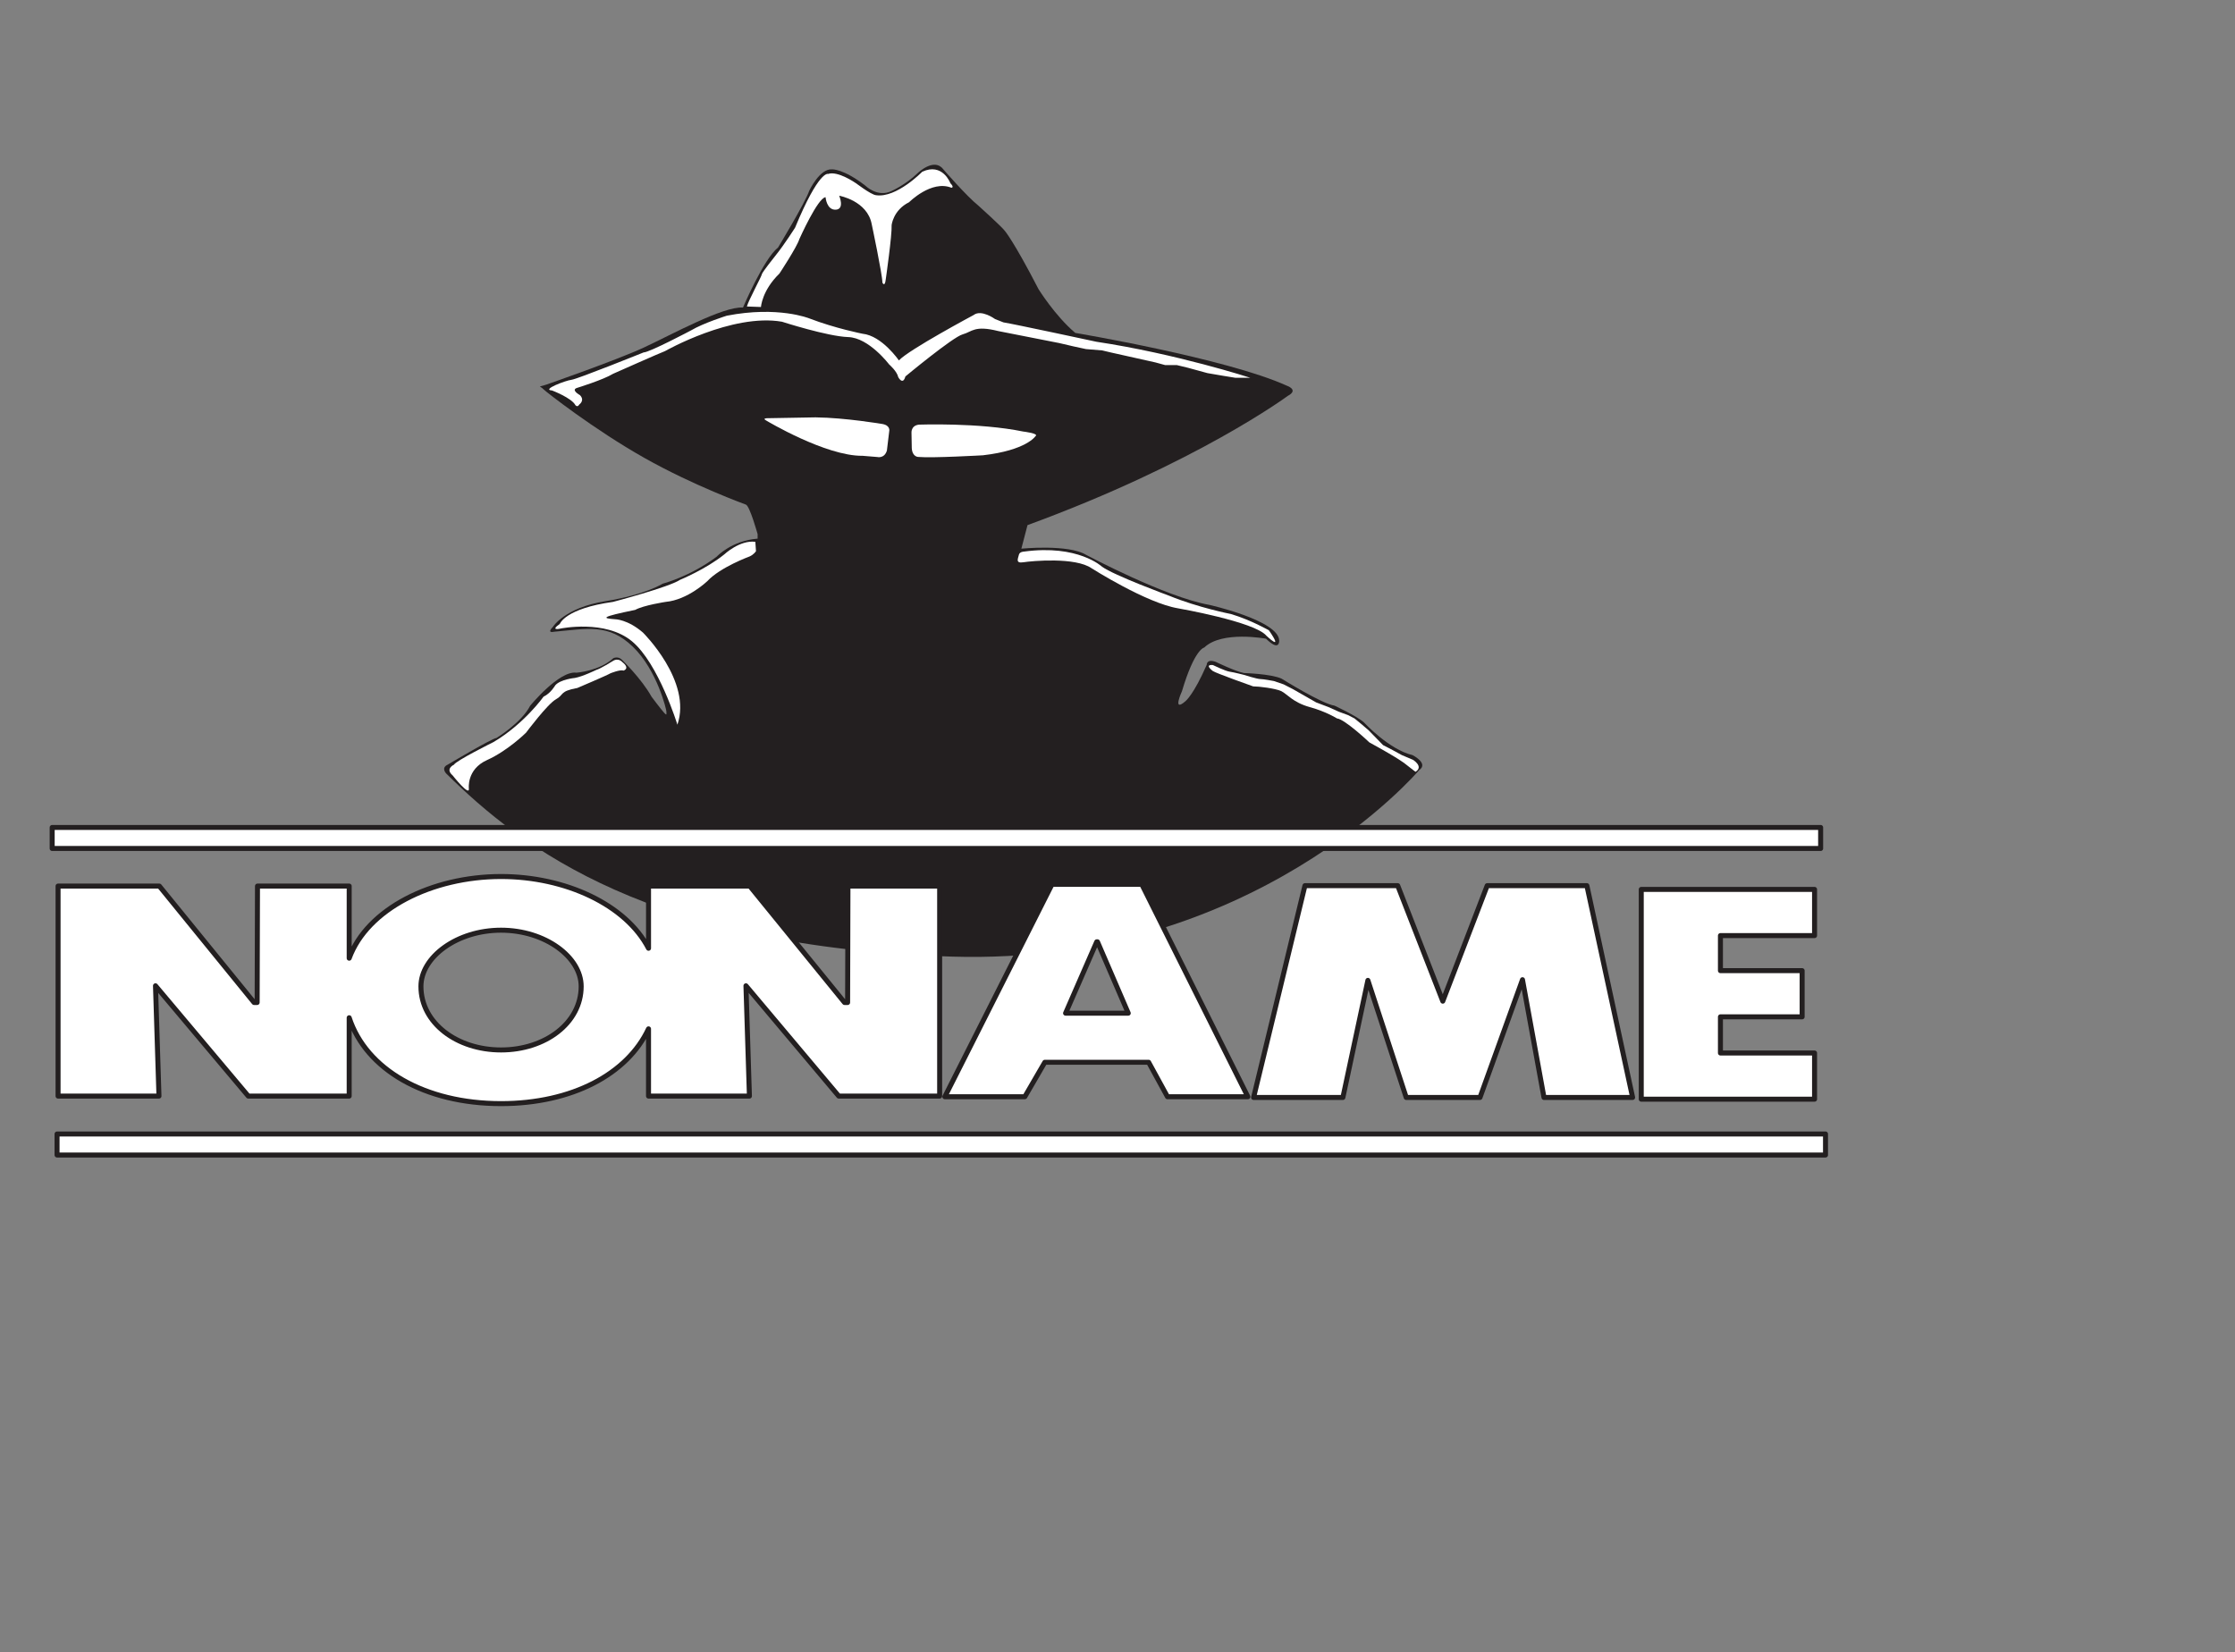 <?xml version="1.0" encoding="UTF-8" standalone="no"?>
<svg
   xmlns:dc="http://purl.org/dc/elements/1.1/"
   xmlns:cc="http://creativecommons.org/ns#"
   xmlns:rdf="http://www.w3.org/1999/02/22-rdf-syntax-ns#"
   xmlns:svg="http://www.w3.org/2000/svg"
   xmlns="http://www.w3.org/2000/svg"
   viewBox="0 0 844 624"
   height="624"
   width="844"
   xml:space="preserve"
   id="svg2"
   version="1.1"><rect x="0" y="0" width="844" height="624" fill="#808080" stroke="none"/><defs
     id="defs6"><clipPath
       id="clipPath14"
       clipPathUnits="userSpaceOnUse"><path
         id="path12"
         d="m -0.5,-0.5 h 633 v 468 h -633 z" /></clipPath></defs><g
     clip-path="url(#clipPath14)"
     transform="matrix(1.333,0,0,-1.333,0.667,623.333)"
     id="g10"><path
       id="path16"
       style="fill:#231f20;fill-opacity:1;fill-rule:nonzero;stroke:none"
       d="m 209.985,380.487 c 0,0 5.798,13.71 9.938,17.019 0,0 7.637,12.575 8.832,16.072 0,0 2.944,6.334 6.44,6.051 0,0 3.129,0.283 9.477,-4.633 0,0 3.405,-3.404 7.361,-1.512 0,0 4.049,1.796 7.453,5.105 0,0 4.6,4.443 7.177,1.134 0,0 6.716,-7.753 9.938,-10.305 0,0 6.715,-6.052 7.543,-7.187 0,0 2.486,-2.835 9.569,-16.544 0,0 4.693,-7.564 10.396,-12.386 0,0 42.786,-7.186 59.898,-14.938 0,0 3.592,-1.17 0.289,-2.919 0,0 -25.682,-19.015 -73.711,-36.601 l -1.743,-6.667 c 0,0 13.347,1.327 18.369,-1.769 0,0 22.386,-11.945 34.873,-14.157 0,0 19.803,-4.424 19.803,-10.174 0,0 0.145,-3.244 -3.73,0.59 0,0 -12.485,2.36 -17.509,-2.507 0,0 -2.727,-0.295 -6.314,-12.387 0,0 -2.869,-6.193 1.005,-2.802 0,0 2.296,1.77 6.027,10.322 0,0 -0.083,1.713 2.501,0.828 0,0 5.516,-2.682 8.06,-3.186 0,0 7.649,-0.212 10.644,-1.593 0,0 11.368,-7.114 14.984,-7.645 0,0 6.407,-2.975 8.372,-4.78 0,0 7.028,-7.646 13.745,-9.238 0,0 4.65,-2.336 1.858,-4.249 0,0 -46.904,-55.387 -132.197,-52.834 -85.293,2.553 -121.905,30.61 -143.435,51.883 0,0 -1.557,1.599 0.445,2.512 0,0 12.672,7.54 13.784,7.54 0,0 7.114,4.34 9.56,9.136 0,0 8.226,10.053 13.117,9.367 0,0 6.447,0.457 10.449,4.112 0,0 1.334,0.686 2.445,-0.456 0,0 5.544,-5.345 8.374,-10.45 0,0 2.658,-3.561 3.582,-4.57 0.924,-1.009 0.577,-0.119 0.636,0.297 0.057,0.416 -2.593,11.75 -9.494,18.415 -6.901,6.665 -12.835,5.105 -22.357,4.255 0,0 -2.209,-0.568 -0.278,1.417 0,0 3.313,5.39 14.769,7.233 11.455,1.844 16.285,4.963 16.285,4.963 0,0 7.729,1.985 15.32,7.659 0,0 4.14,4.539 11.593,5.105 0,0 0,0 0,1.276 0,0 -2.208,7.941 -3.312,8.367 0,0 -14.837,5.365 -28.784,13.238 -14.39,8.123 -27.912,18.771 -28.529,19.404 -1.215,1.248 -1.822,0.468 0.911,1.404 0,0 19.735,6.864 27.477,10.451 7.743,3.588 22.494,11.745 28.097,11.331" /><path
       id="path18"
       style="fill:#ffffff;fill-opacity:1;fill-rule:nonzero;stroke:none"
       d="m 257.718,344.96 c 0,0 -0.214,2.124 2.154,2.353 0,0 16.951,0.621 29.491,-1.956 0,0 4.669,-0.533 3.458,-1.334 0,0 -2.546,-3.976 -14.864,-5.395 0,0 -14.452,-0.825 -18.258,-0.469 0,0 -1.728,-0.089 -1.901,2.488 l -0.08,4.312" /><path
       id="path20"
       style="fill:#ffffff;fill-opacity:1;fill-rule:nonzero;stroke:none"
       d="m 243.874,338.482 4.146,-0.338 c 0,0 2.025,-0.533 2.731,1.839 l 0.659,5.469 c 0,0 0.424,1.597 -1.884,2.033 0,0 -10.503,1.791 -18.981,1.889 l -13.755,-0.243 c 0,0 -1.459,-9.8e-4 -0.188,-0.678 0,0 16.813,-10.094 27.272,-9.971" /><path
       id="path22"
       style="fill:#ffffff;fill-opacity:1;fill-rule:nonzero;stroke:none"
       d="m 211.087,380.784 3.99,-0.141 c 0,0 0.276,4.666 5.229,9.473 0,0 4.953,7.495 5.641,9.755 0,0 5.229,11.736 7.429,11.876 0,0 0.277,-3.676 2.892,-3.535 2.613,0.142 0.962,3.96 0.962,3.96 0,0 7.98,-1.416 9.217,-8.06 0,0 3.028,-14.281 3.028,-16.542 0,0 0.688,-1.556 0.964,0.989 0,0 1.789,12.442 1.651,15.27 0,0 0.411,4.242 4.953,6.504 0,0 6.329,6.363 11.971,4.1 0,0 0.963,0 -0.275,1.273 0,0 -2.203,5.939 -7.981,3.252 0,0 -7.292,-7.494 -13.071,-6.645 -1.506,0.114 -6.354,3.925 -5.725,3.41 0,0 -5.114,3.577 -7.872,2.614 0,0 -2.542,1.198 -9.344,-15.204 0,0 -2.992,-4.752 -5.622,-8.014 0,0 -3.809,-4.752 -3.809,-5.218 0,-0.466 -3.833,-7.521 -4.229,-9.119" /><path
       id="path24"
       style="fill:#ffffff;fill-opacity:1;fill-rule:nonzero;stroke:none"
       d="m 255.99,360.965 c 0,0 13.434,11.156 16.194,11.912 2.76,0.757 3.312,2.647 10.121,0.945 l 17.297,-3.403 4.05,-0.946 3.495,-0.756 4.601,-0.378 2.393,-0.568 12.696,-2.836 2.76,-0.756 h 3.314 l 3.127,-0.757 2.759,-0.755 2.76,-0.757 4.417,-0.757 3.497,-0.567 h 4.232 c 0,0 -20.979,6.807 -43.614,10.211 0,0 -23.737,5.106 -26.314,5.484 l -2.392,0.945 c 0,0 -3.864,2.836 -6.073,1.135 0,0 -18.402,-9.834 -21.163,-12.858 0,0 -4.784,6.998 -10.305,7.564 0,0 -7.728,1.512 -15.089,4.348 0,0 -8.833,3.593 -23.371,0.757 0,0 -6.624,-2.08 -10.121,-4.161 0,0 -11.777,-6.24 -13.434,-6.24 0,0 -18.771,-7.563 -20.426,-7.752 -1.655,-0.19 -8.648,-2.837 -5.52,-3.025 0,0 5.52,-2.081 6.625,-4.161 0,0 0.55,-0.756 1.103,0.19 0,0 1.657,1.134 0.185,2.646 0,0 -2.759,1.513 -0.737,2.081 0,0 7.361,2.27 10.122,3.97 0,0 13.619,6.051 14.721,6.429 0,0 18.954,10.778 33.124,8.321 0,0 12.881,-4.161 18.77,-4.35 5.889,-0.188 11.593,-7.753 11.593,-7.753 0,0 2.208,-1.89 2.577,-3.591 0,0 1.288,-2.459 2.024,0.188" /><path
       id="path26"
       style="fill:#ffffff;fill-opacity:1;fill-rule:nonzero;stroke:none"
       d="m 191.399,262.308 c 0,0 -5.337,17.396 -12.881,23.636 -7.545,6.239 -20.243,3.591 -20.243,3.591 0,0 -3.127,-0.756 -0.184,1.325 0,0 1.473,4.349 15.09,6.239 0,0 15.827,4.16 18.954,6.24 0,0 7.362,3.026 12.513,7.185 0,0 4.417,4.16 8.833,3.593 l 0.184,-2.647 c 0,0 -0.551,-0.946 -1.839,-1.513 0,0 -8.281,-3.026 -11.961,-6.996 0,0 -5.521,-5.294 -11.777,-5.862 0,0 -6.257,-0.946 -8.648,-2.269 -9.812,-2.016 -9.48,-2.38 -5.706,-2.648 0,0 3.542,0 7.914,-3.781 0,0 13.985,-13.803 9.753,-26.094" /><path
       id="path28"
       style="fill:#ffffff;fill-opacity:1;fill-rule:nonzero;stroke:none"
       d="m 132.329,244.155 c 0,0 -0.736,5.483 5.151,8.131 5.889,2.648 11.042,7.753 11.042,7.753 0,0 6.073,8.129 8.465,9.453 2.393,1.324 0.92,2.269 6.072,3.215 0,0 8.466,3.593 9.385,4.16 0,0 2.761,1.135 3.682,0.756 0,0 2.024,0.568 -0.369,2.458 0,0 -1.104,1.324 -2.76,0.191 0,0 -3.312,-2.081 -4.601,-2.46 0,0 -3.863,-1.891 -6.072,-2.269 0,0 -4.048,-0.377 -5.521,-2.08 0,0 -1.288,-2.269 -3.312,-3.214 0,0 -5.521,-7.753 -14.17,-12.857 0,0 -10.673,-5.296 -11.224,-6.43 0,0 -2.577,-1.135 -0.369,-3.025 0,0 4.785,-6.051 4.601,-3.782" /><path
       id="path30"
       style="fill:#ffffff;fill-opacity:1;fill-rule:nonzero;stroke:none"
       d="m 289.608,311.346 c 0,0 -1.289,10e-4 -1.473,-0.944 -0.185,-0.947 -1.105,-2.459 1.287,-2.081 2.395,0.379 14.722,1.513 19.322,-1.703 0,0 15.459,-9.833 24.476,-11.344 0,0 21.712,-3.782 25.025,-7.752 0,0 5.153,-4.917 0.736,1.512 0,0 -5.065,2.923 -10.768,4.625 0,0 -9.289,1.804 -17.57,5.208 0,0 -15.669,5.766 -18.982,8.225 0,0 -6.781,6.335 -22.054,4.255" /><path
       id="path32"
       style="fill:#ffffff;fill-opacity:1;fill-rule:nonzero;stroke:none"
       d="m 343.094,277.505 c 0,0 -2.576,1.89 0,1.701 0,0 3.498,-1.703 4.786,-1.891 1.287,-0.189 3.926,-0.875 3.926,-0.875 0,0 3.802,-1.206 4.722,-1.206 0.919,0 3.865,-0.566 3.865,-0.566 l 2.761,-0.946 2.575,-1.323 6.625,-3.782 3.495,-1.324 2.943,-1.324 2.578,-0.944 1.841,-0.946 1.839,-1.513 2.209,-1.89 4.048,-4.16 2.207,-1.135 3.129,-1.702 3.129,-1.324 c 0,0 3.127,-1.891 0.734,-3.404 0,0 -0.551,0.379 -2.943,2.271 0,0 -1.472,1.323 -10.121,6.05 0,0 -6.993,6.618 -9.201,6.807 0,0 -2.944,1.891 -7.729,3.214 -4.784,1.324 -6.441,3.781 -8.096,4.539 -1.657,0.756 -6.256,1.323 -7.914,1.323 0,0 -10.674,3.782 -11.409,4.35" /><path
       id="path34"
       style="fill:#ffffff;fill-opacity:1;fill-rule:nonzero;stroke:#231f20;stroke-width:1.417;stroke-linecap:round;stroke-linejoin:round;stroke-miterlimit:4;stroke-dasharray:none;stroke-opacity:1"
       d="m 239.716,216.579 v -0.157 l -0.094,-32.824 h -0.873 l -26.836,32.981 h -28.69 v -17.617 c -6.399,12.34 -23.518,20.328 -41.778,20.328 -19.61,0 -37.913,-9.212 -43.023,-23.14 v 20.43 H 72.444 v -0.157 l -0.095,-32.824 h -0.874 l -26.836,32.981 H 15.949 v -59.495 h 28.583 l -0.982,31.248 26.291,-31.248 h 28.58 v 22.195 c 4.795,-14.644 21.395,-24.331 43.023,-24.331 20.04,0 35.762,8.314 41.778,21.181 v -19.045 h 28.582 l -0.981,31.248 26.291,-31.248 h 28.581 v 59.495 h -25.978 m -98.272,-46.425 c -12.467,0 -22.697,7.603 -22.697,18.005 0,8.324 10.23,15.925 22.697,15.925 12.468,0 22.698,-7.602 22.698,-15.925 0,-10.402 -10.23,-18.005 -22.698,-18.005 z" /><path
       id="path36"
       style="fill:#ffffff;fill-opacity:1;fill-rule:nonzero;stroke:#231f20;stroke-width:1.417;stroke-linecap:round;stroke-linejoin:round;stroke-miterlimit:4;stroke-dasharray:none;stroke-opacity:1"
       d="m 319.125,180.571 h -17.756 l 8.823,20.218 h 0.22 L 319.125,180.571 m 5.774,-13.908 5.339,-9.765 h 22.768 l -30.044,60.175 H 297.52 L 267.163,156.898 h 22.659 l 5.666,9.765 z" /><path
       id="path38"
       style="fill:#ffffff;fill-opacity:1;fill-rule:nonzero;stroke:#231f20;stroke-width:1.417;stroke-linecap:round;stroke-linejoin:round;stroke-miterlimit:4;stroke-dasharray:none;stroke-opacity:1"
       d="m 369.177,216.696 h 26.291 l 12.762,-32.721 12.576,32.721 h 28.248 l 12.954,-60.002 h -25.112 l -6.088,33.36 -12.037,-33.36 h -20.899 l -10.859,33.172 -7.081,-33.172 h -25.299 z" /><path
       id="path40"
       style="fill:#ffffff;fill-opacity:1;fill-rule:nonzero;stroke:#231f20;stroke-width:1.417;stroke-linecap:round;stroke-linejoin:round;stroke-miterlimit:4;stroke-dasharray:none;stroke-opacity:1"
       d="m 486.887,202.554 v -9.932 h 23.144 v -13.084 h -23.144 v -10.248 h 26.665 v -13.085 h -49.097 v 59.434 h 49.097 v -13.085 z" /><path
       id="path42"
       style="fill:#ffffff;fill-opacity:1;fill-rule:nonzero;stroke:#231f20;stroke-width:1.417;stroke-linecap:round;stroke-linejoin:round;stroke-miterlimit:4;stroke-dasharray:none;stroke-opacity:1"
       d="m 14.281,233.188 h 500.991 v -5.957 H 14.281 Z" /><path
       id="path44"
       style="fill:#ffffff;fill-opacity:1;fill-rule:nonzero;stroke:#231f20;stroke-width:1.417;stroke-linecap:round;stroke-linejoin:round;stroke-miterlimit:4;stroke-dasharray:none;stroke-opacity:1"
       d="M 15.662,146.343 H 516.652 V 140.388 H 15.662 Z" /></g></svg>